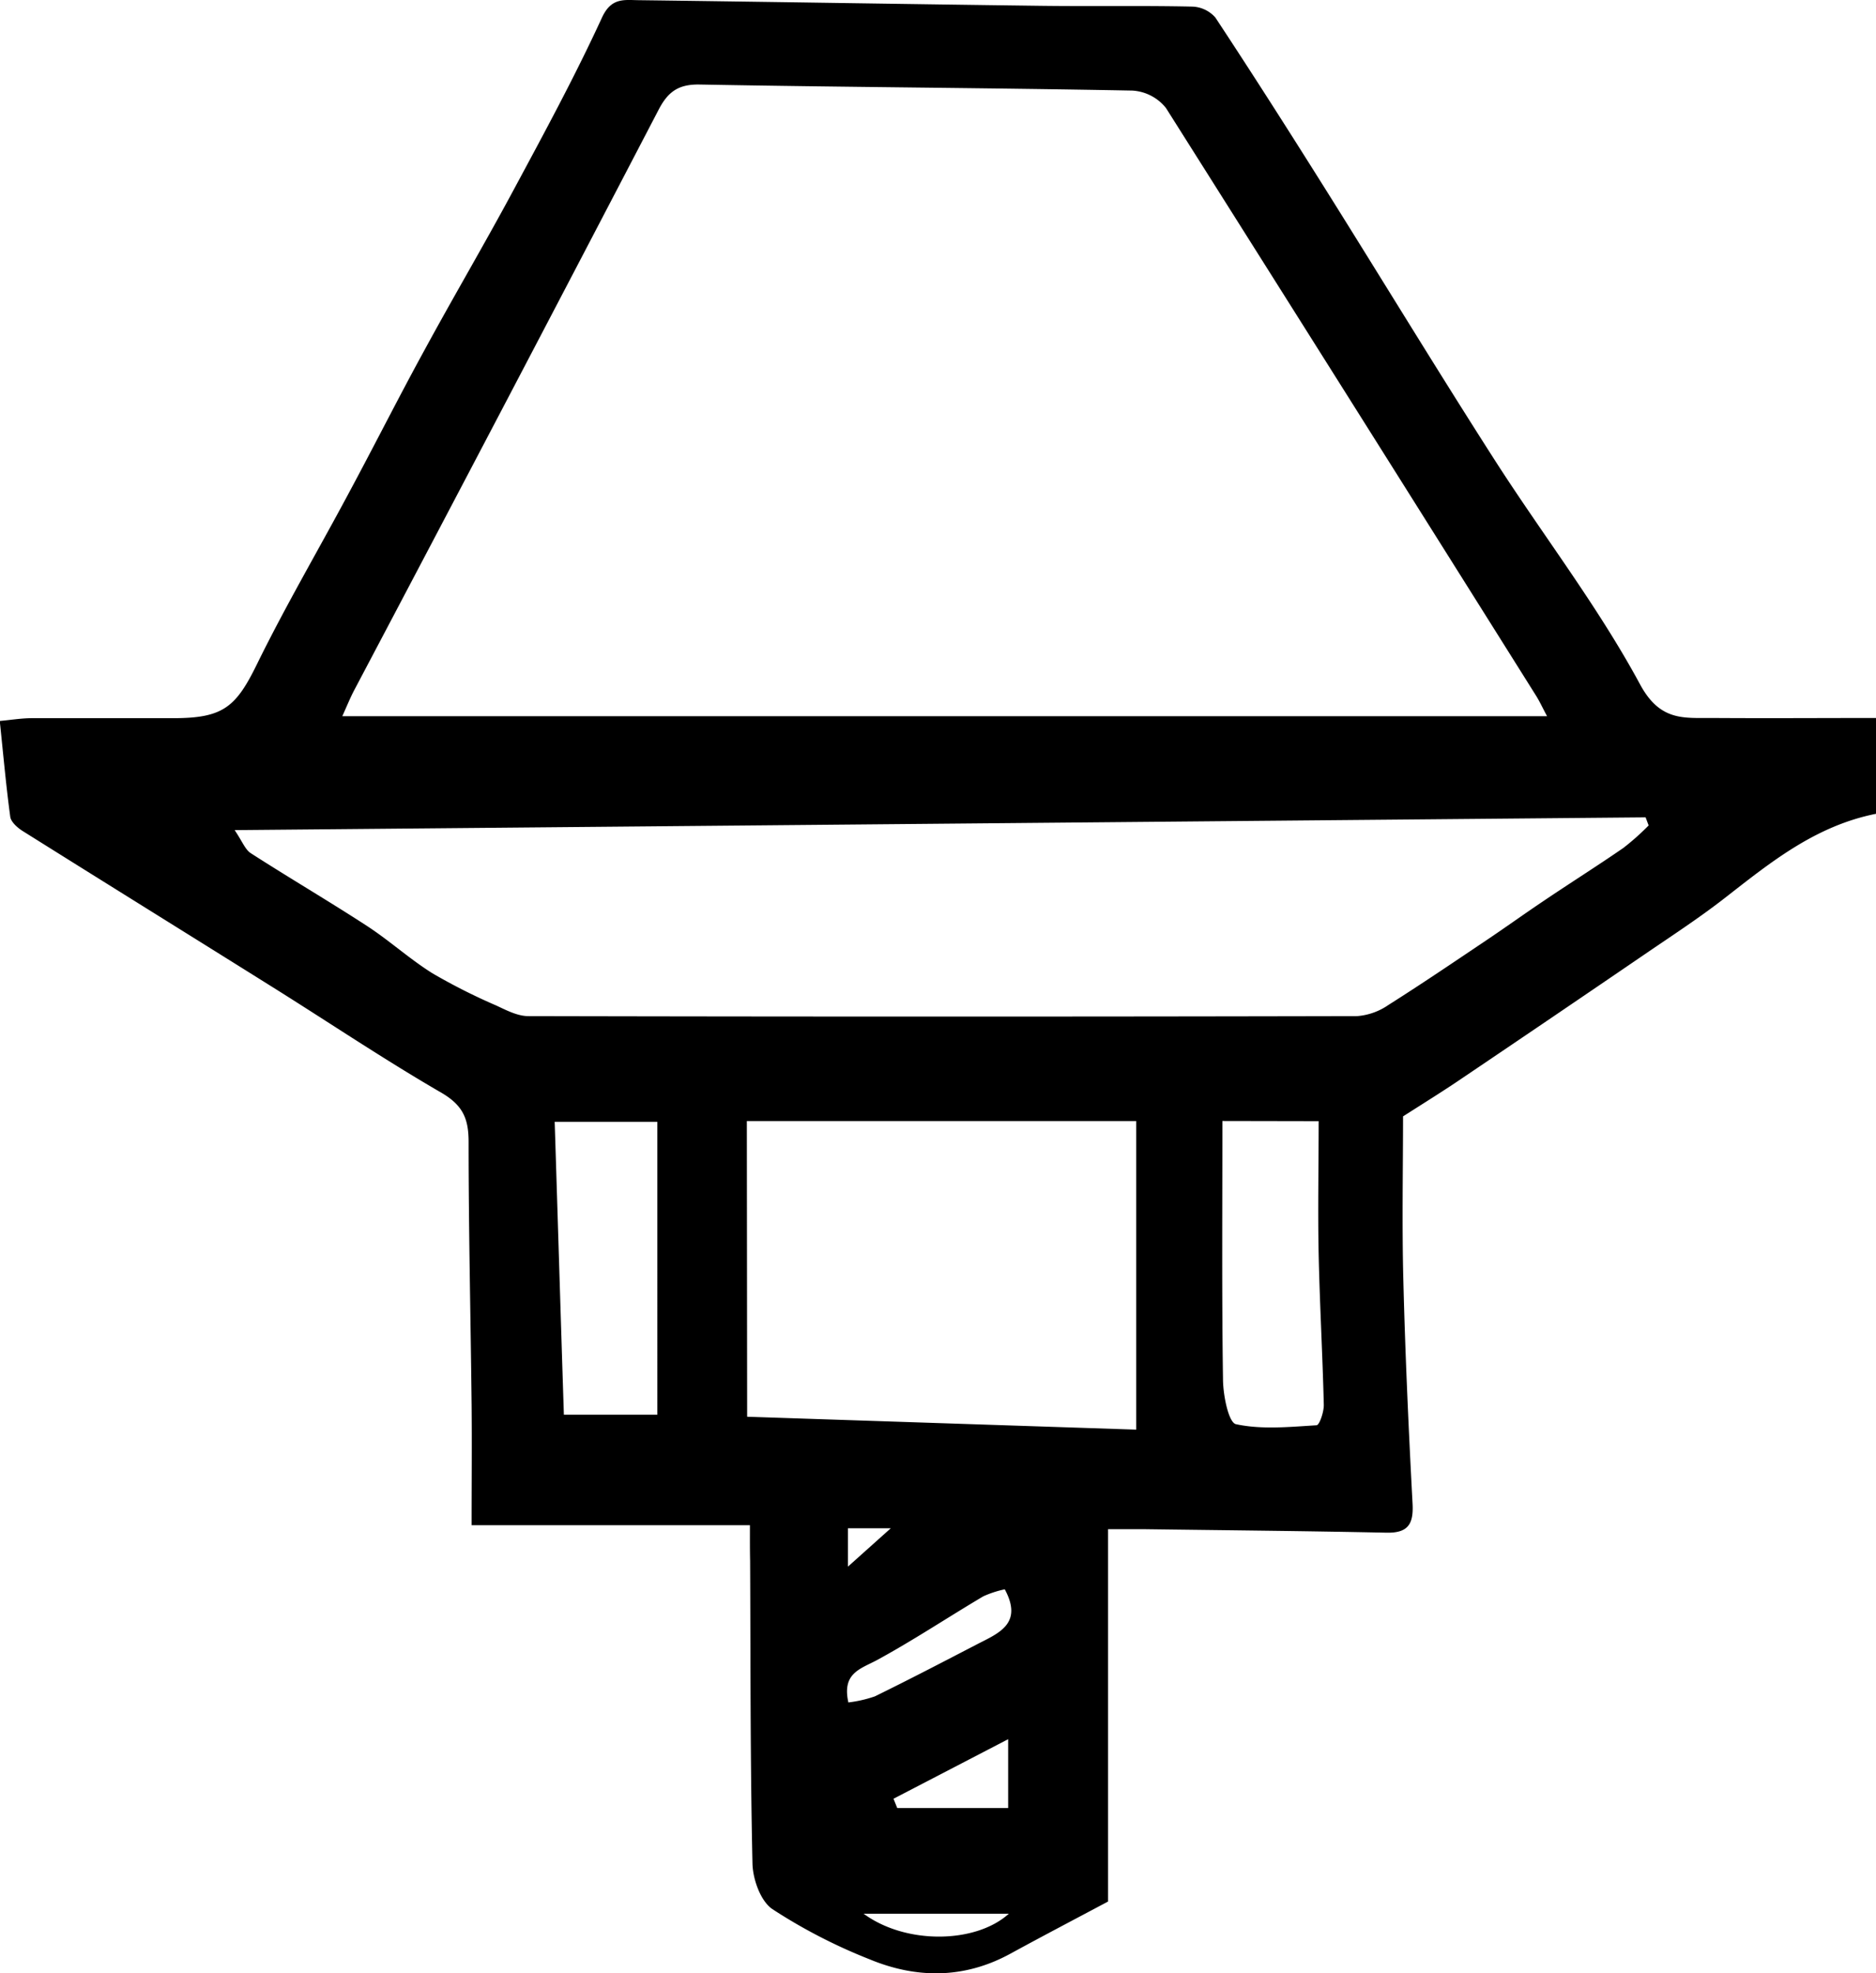 <svg id="Layer_1" data-name="Layer 1" xmlns="http://www.w3.org/2000/svg" viewBox="0 0 310.07 326.13"><path d="M149.8,293.38h-46c0-7,.06-13.42,0-19.85-.16-14.5-.5-29-.5-43.49,0-3.77-.88-6-4.43-8.1C89.4,216.46,80.3,210.33,71,204.51c-13.81-8.65-27.65-17.23-41.45-25.89-.83-.53-1.86-1.45-2-2.29-.69-5.07-1.14-10.16-1.74-15.87,1.71-.15,3.44-.44,5.18-.46,7.83,0,15.67,0,23.5,0,8.24,0,10.35-1.81,13.84-8.94,4.72-9.62,10.16-18.88,15.21-28.34C87.75,114.9,91.72,107,96,99.19c4.8-8.84,9.92-17.52,14.68-26.38,5.08-9.44,10.2-18.88,14.67-28.6,1.53-3.31,3.63-2.9,6-2.87,22.17.28,44.33.65,66.5.93,8.34.11,16.67-.05,25,.13a5.3,5.3,0,0,1,3.88,1.81c6.15,9.32,12.15,18.74,18.09,28.2,9.32,14.85,18.42,29.84,27.87,44.6,8,12.52,17.2,24.37,24.23,37.4,3.32,6.14,7.21,5.53,12,5.56,9,.06,17.94,0,27.07,0v15.82c-10.13,2-17.56,8.09-25.15,14-4.27,3.32-8.82,6.27-13.29,9.33q-14.94,10.2-29.94,20.32c-3,2.05-6.15,4-9.86,6.37,0,8.49-.19,17.81.05,27.12.31,12.29.87,24.58,1.52,36.86.19,3.4-.74,4.9-4.33,4.82-13.33-.28-26.65-.4-40-.58-1.81,0-3.63,0-6,0v61.54c-6,3.19-11.11,5.87-16.18,8.64-7.62,4.15-15.5,4.12-23.27.89a89.32,89.32,0,0,1-16-8.26c-2-1.33-3.27-5-3.32-7.57-.37-16.66-.31-33.33-.39-50C149.79,297.5,149.8,295.72,149.8,293.38ZM281.55,159.67c-.77-1.44-1.23-2.45-1.82-3.39q-30.51-48.6-61.16-97.11A7.68,7.68,0,0,0,213,56.28c-23.82-.45-47.66-.56-71.49-1-3.56-.07-5.27,1.21-6.82,4.2q-25,48-50.26,95.83c-.67,1.27-1.21,2.6-2,4.36Zm16.79,18.06-.5-1.34L64.63,178.5c1.27,1.86,1.73,3.21,2.68,3.82,6.34,4.08,12.86,7.9,19.17,12,3.73,2.43,7.07,5.48,10.84,7.84a97.9,97.9,0,0,0,10.58,5.34c1.67.78,3.5,1.74,5.26,1.74q68.51.15,137,0a10.49,10.49,0,0,0,5.15-1.83c5.46-3.45,10.81-7.08,16.17-10.68,3.15-2.11,6.22-4.32,9.36-6.43,4.43-3,8.94-5.83,13.33-8.86A41.81,41.81,0,0,0,298.34,177.73Zm-149,97.72,64.31,2.13v-51H149.29Zm-14.85-.33V226.71H117.53c.52,16.39,1,32.38,1.52,48.41Zm93.4-48.55c0,14.45-.11,28.55.1,42.64,0,2.62.91,7.2,2.14,7.47,4.26.92,8.86.45,13.31.18.49,0,1.24-2.22,1.21-3.39-.2-8.29-.67-16.58-.85-24.87-.15-7.26,0-14.53,0-22Zm-61.77,96.09a21.09,21.09,0,0,0,4.34-1c5.65-2.77,11.24-5.68,16.83-8.58,3.53-1.83,7.72-3.37,4.63-9.11a17,17,0,0,0-3.55,1.16c-5.91,3.5-11.64,7.32-17.67,10.59C168,317.15,165,317.85,166.07,322.66Zm7.41,15.92.62,1.54h18.33V328.74Zm-4.94,19c7,5.15,18.56,4.94,24,0Zm4.49-63.7H166v6.34Z" transform="translate(-25.85 -41.31)"/></svg>